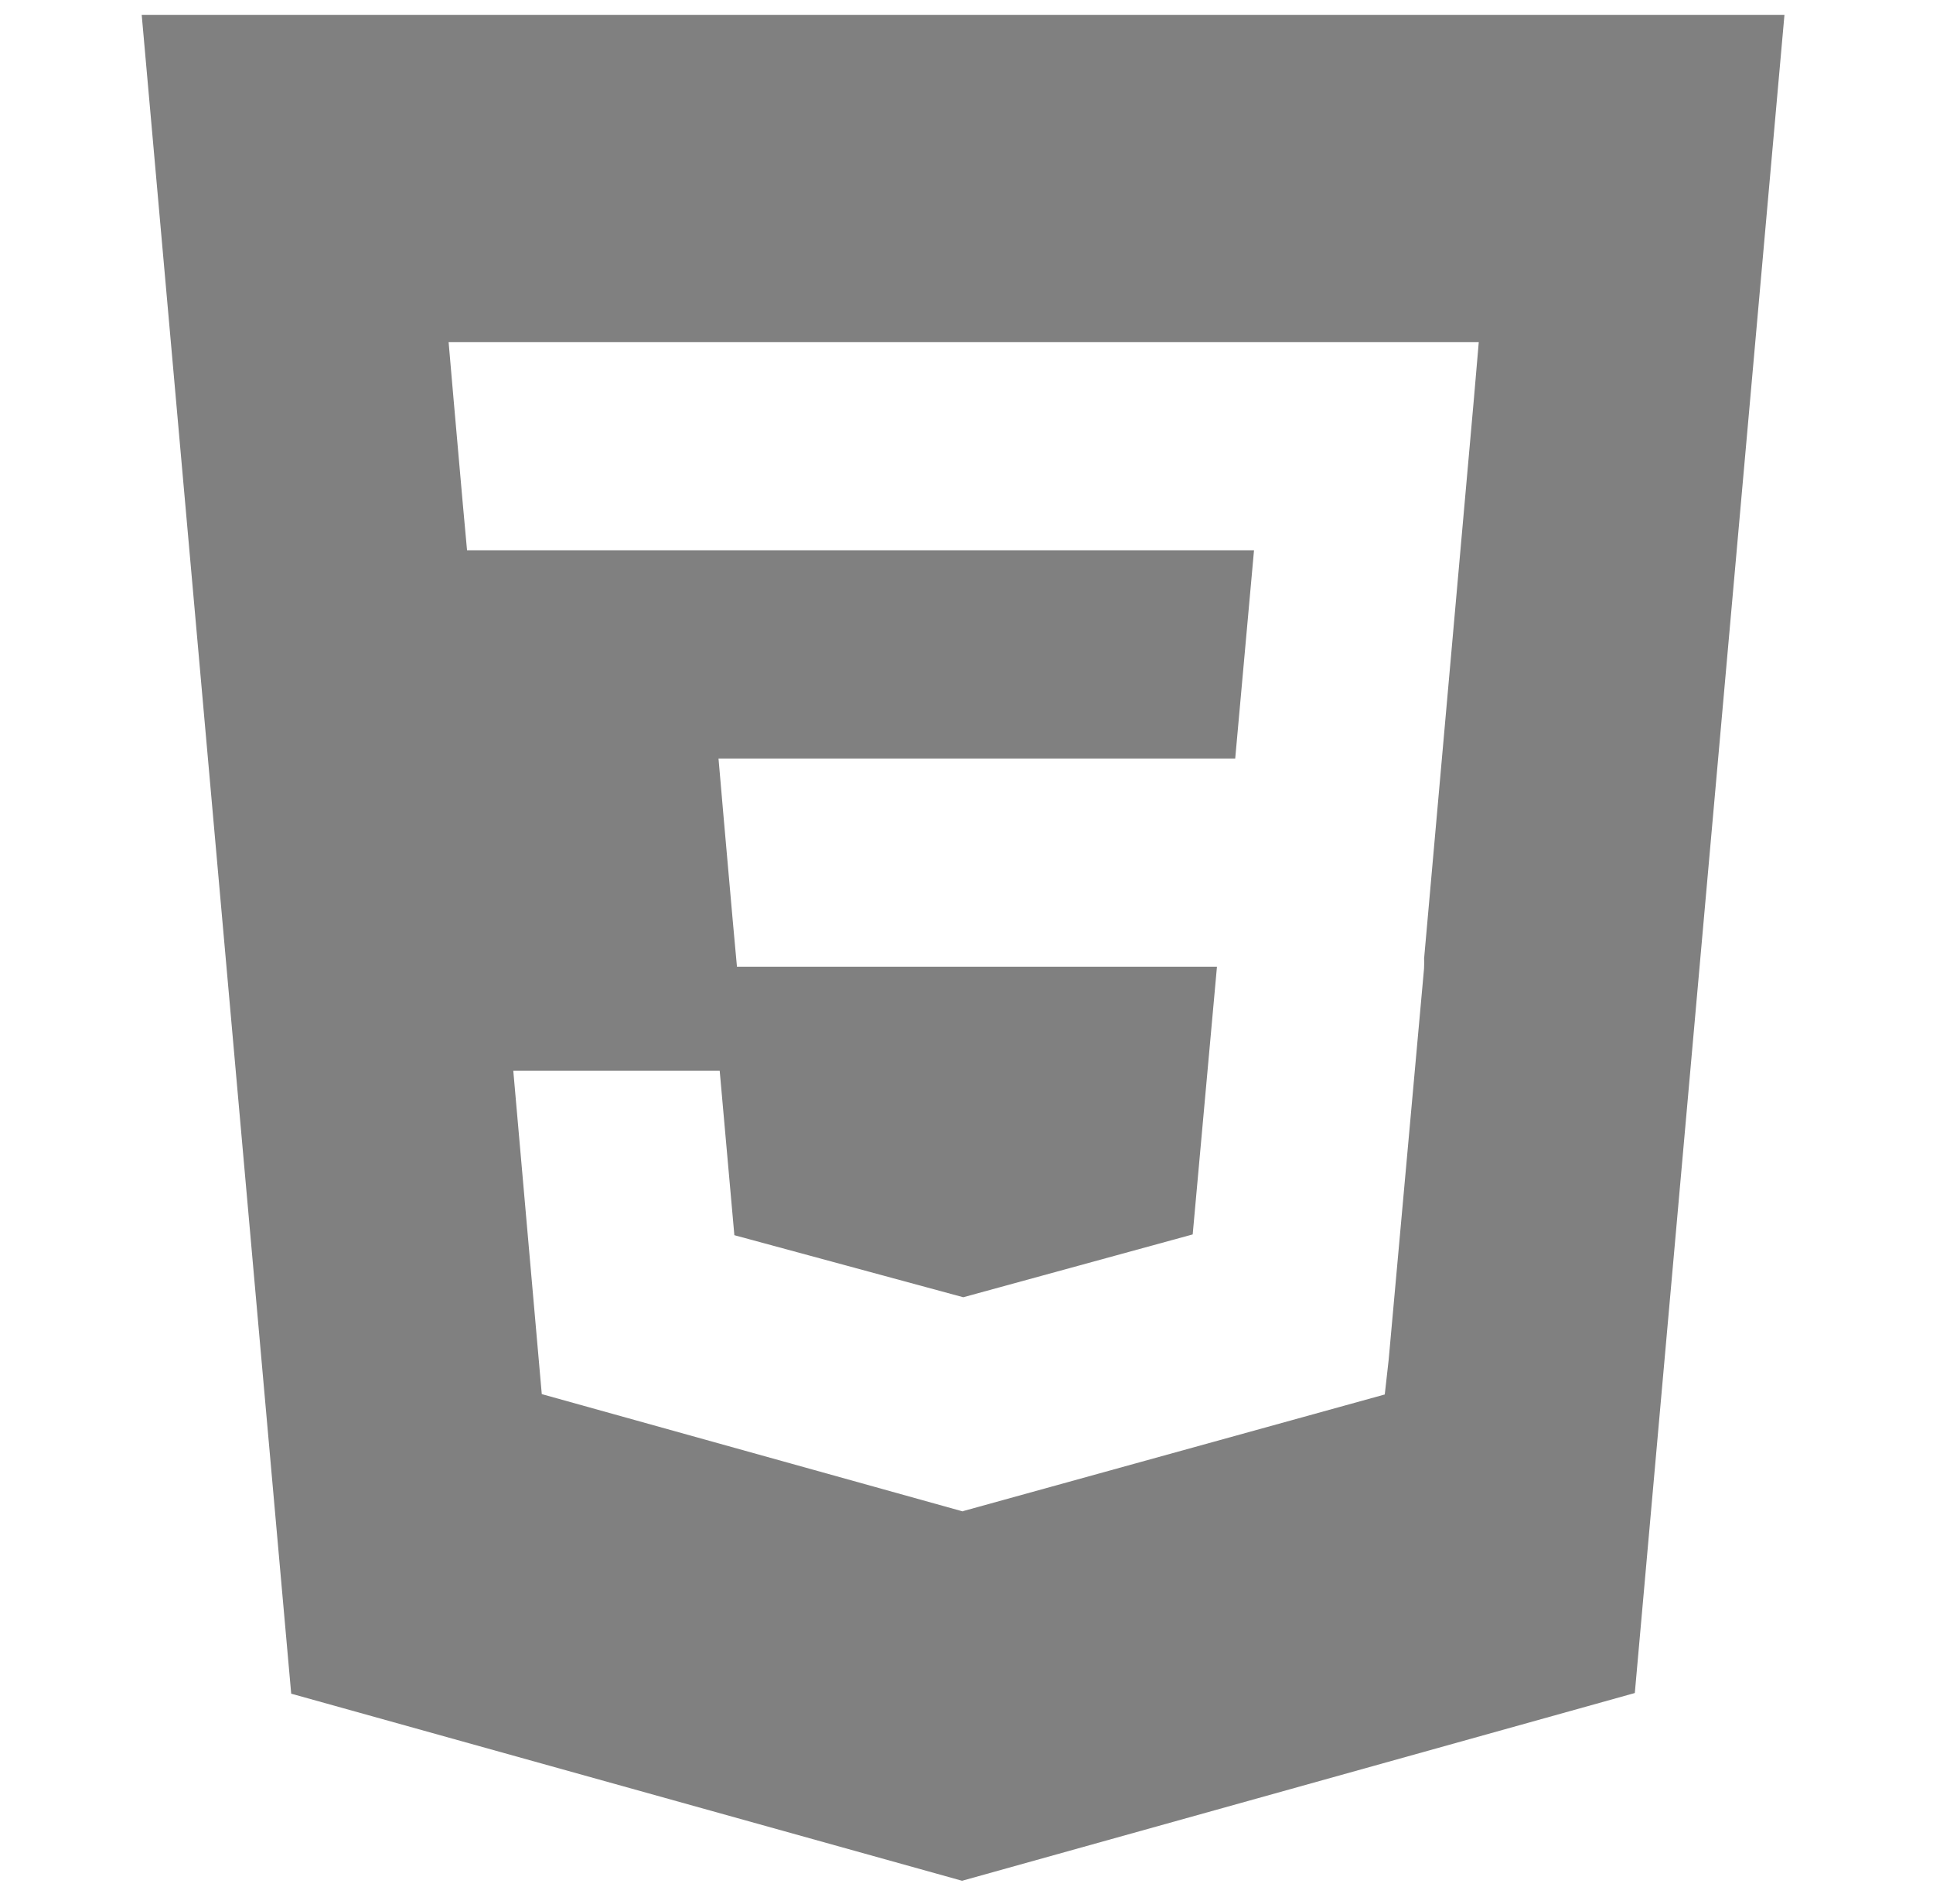 <svg width="65" height="64" viewBox="0 0 65 64" fill="none" xmlns="http://www.w3.org/2000/svg">
<path d="M4.765 0.5L9.792 56.941L32.351 63.231L54.973 56.919L60.005 0.5H4.765ZM49.56 13.431L47.887 32.233L47.892 32.335L47.885 32.569V32.566L46.696 45.714L46.565 46.882L32.385 50.803V50.804L32.374 50.813L18.218 46.87L17.26 36H24.201L24.694 41.527L32.387 43.612L32.385 43.616V43.615L40.106 41.501L40.922 32.5H24.781L24.642 30.979L24.327 27.414L24.161 25.5H41.536L42.168 18.5H15.705L15.566 16.98L15.251 13.414L15.085 11.5H49.726L49.56 13.431V13.431Z" fill="#808080"/>
</svg>
